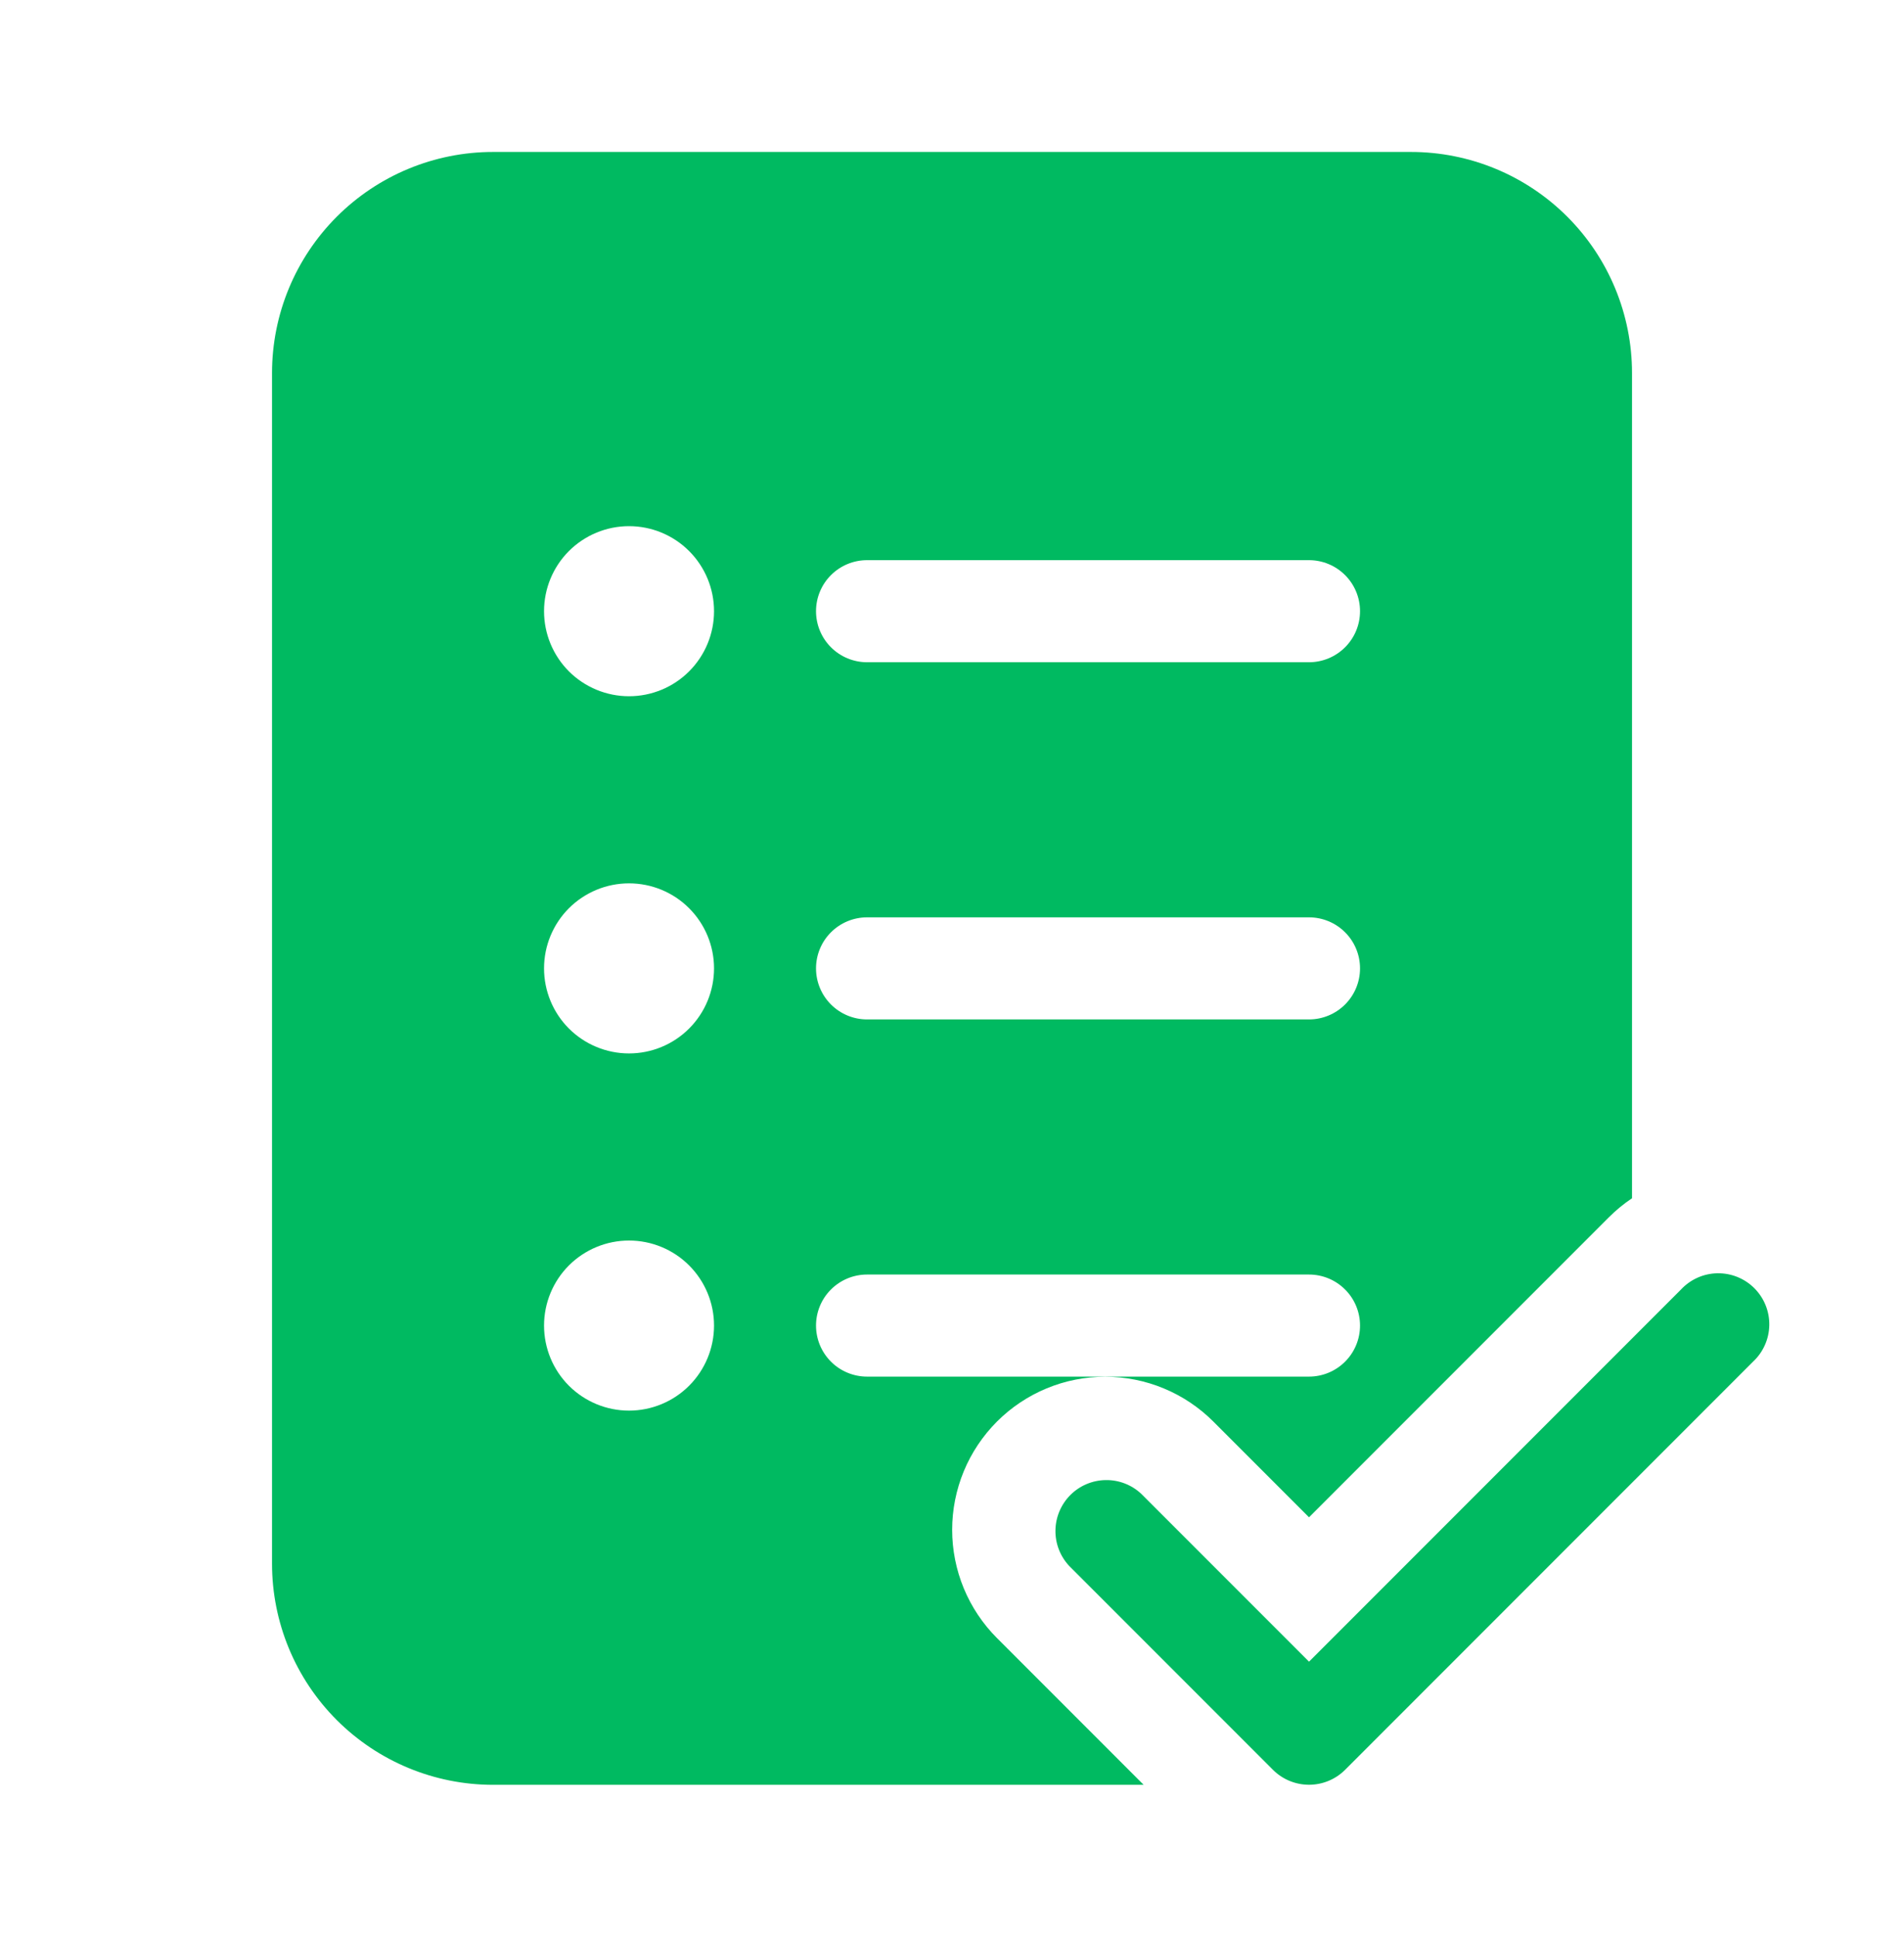 <svg width="60" height="61" viewBox="0 0 60 61" fill="none" xmlns="http://www.w3.org/2000/svg">
<path d="M15.537 4.786C13.69 4.786 11.918 5.52 10.612 6.826C9.306 8.132 8.572 9.903 8.572 11.75V49.25C8.572 51.097 9.306 52.869 10.612 54.175C11.918 55.481 13.69 56.215 15.537 56.215H36.039L31.417 51.593C30.97 51.145 30.614 50.613 30.372 50.028C30.13 49.443 30.005 48.816 30.005 48.183C30.005 47.55 30.13 46.923 30.372 46.338C30.614 45.753 30.97 45.222 31.417 44.774C31.865 44.326 32.397 43.971 32.981 43.729C33.566 43.486 34.193 43.362 34.827 43.362C35.46 43.362 36.087 43.486 36.672 43.729C37.257 43.971 37.788 44.326 38.236 44.774L41.251 47.789L50.699 38.341C50.927 38.113 51.171 37.913 51.429 37.741V11.75C51.429 9.903 50.696 8.132 49.39 6.826C48.084 5.52 46.312 4.786 44.465 4.786H15.537ZM22.501 19.25C22.501 19.961 22.219 20.642 21.716 21.145C21.214 21.647 20.533 21.929 19.822 21.929C19.112 21.929 18.431 21.647 17.928 21.145C17.426 20.642 17.144 19.961 17.144 19.25C17.144 18.54 17.426 17.859 17.928 17.356C18.431 16.854 19.112 16.572 19.822 16.572C20.533 16.572 21.214 16.854 21.716 17.356C22.219 17.859 22.501 18.54 22.501 19.25ZM19.822 33.179C19.112 33.179 18.431 32.897 17.928 32.395C17.426 31.892 17.144 31.211 17.144 30.5C17.144 29.79 17.426 29.109 17.928 28.606C18.431 28.104 19.112 27.822 19.822 27.822C20.533 27.822 21.214 28.104 21.716 28.606C22.219 29.109 22.501 29.79 22.501 30.5C22.501 31.211 22.219 31.892 21.716 32.395C21.214 32.897 20.533 33.179 19.822 33.179ZM19.822 44.429C19.112 44.429 18.431 44.147 17.928 43.645C17.426 43.142 17.144 42.461 17.144 41.75C17.144 41.04 17.426 40.359 17.928 39.856C18.431 39.354 19.112 39.072 19.822 39.072C20.533 39.072 21.214 39.354 21.716 39.856C22.219 40.359 22.501 41.04 22.501 41.75C22.501 42.461 22.219 43.142 21.716 43.645C21.214 44.147 20.533 44.429 19.822 44.429ZM27.322 17.643H41.251C41.677 17.643 42.086 17.813 42.387 18.114C42.689 18.415 42.858 18.824 42.858 19.25C42.858 19.677 42.689 20.085 42.387 20.387C42.086 20.688 41.677 20.858 41.251 20.858H27.322C26.896 20.858 26.487 20.688 26.186 20.387C25.884 20.085 25.715 19.677 25.715 19.25C25.715 18.824 25.884 18.415 26.186 18.114C26.487 17.813 26.896 17.643 27.322 17.643ZM25.715 30.5C25.715 30.074 25.884 29.665 26.186 29.364C26.487 29.063 26.896 28.893 27.322 28.893H41.251C41.677 28.893 42.086 29.063 42.387 29.364C42.689 29.665 42.858 30.074 42.858 30.5C42.858 30.927 42.689 31.335 42.387 31.637C42.086 31.938 41.677 32.108 41.251 32.108H27.322C26.896 32.108 26.487 31.938 26.186 31.637C25.884 31.335 25.715 30.927 25.715 30.5ZM27.322 40.143H41.251C41.677 40.143 42.086 40.313 42.387 40.614C42.689 40.915 42.858 41.324 42.858 41.75C42.858 42.177 42.689 42.585 42.387 42.887C42.086 43.188 41.677 43.358 41.251 43.358H27.322C26.896 43.358 26.487 43.188 26.186 42.887C25.884 42.585 25.715 42.177 25.715 41.75C25.715 41.324 25.884 40.915 26.186 40.614C26.487 40.313 26.896 40.143 27.322 40.143ZM42.387 55.743L55.244 42.886C55.402 42.739 55.528 42.562 55.616 42.364C55.704 42.167 55.751 41.955 55.755 41.739C55.759 41.523 55.719 41.309 55.638 41.108C55.557 40.908 55.437 40.727 55.285 40.574C55.132 40.421 54.95 40.301 54.75 40.22C54.55 40.139 54.336 40.1 54.12 40.103C53.904 40.107 53.691 40.154 53.494 40.242C53.297 40.33 53.119 40.457 52.972 40.615L41.251 52.336L35.962 47.048C35.658 46.764 35.255 46.609 34.838 46.617C34.422 46.624 34.025 46.792 33.73 47.087C33.436 47.381 33.267 47.779 33.26 48.195C33.252 48.611 33.407 49.014 33.691 49.319L40.115 55.743C40.416 56.044 40.825 56.213 41.251 56.213C41.677 56.213 42.085 56.044 42.387 55.743Z" fill="#00BA61"/>
</svg>
